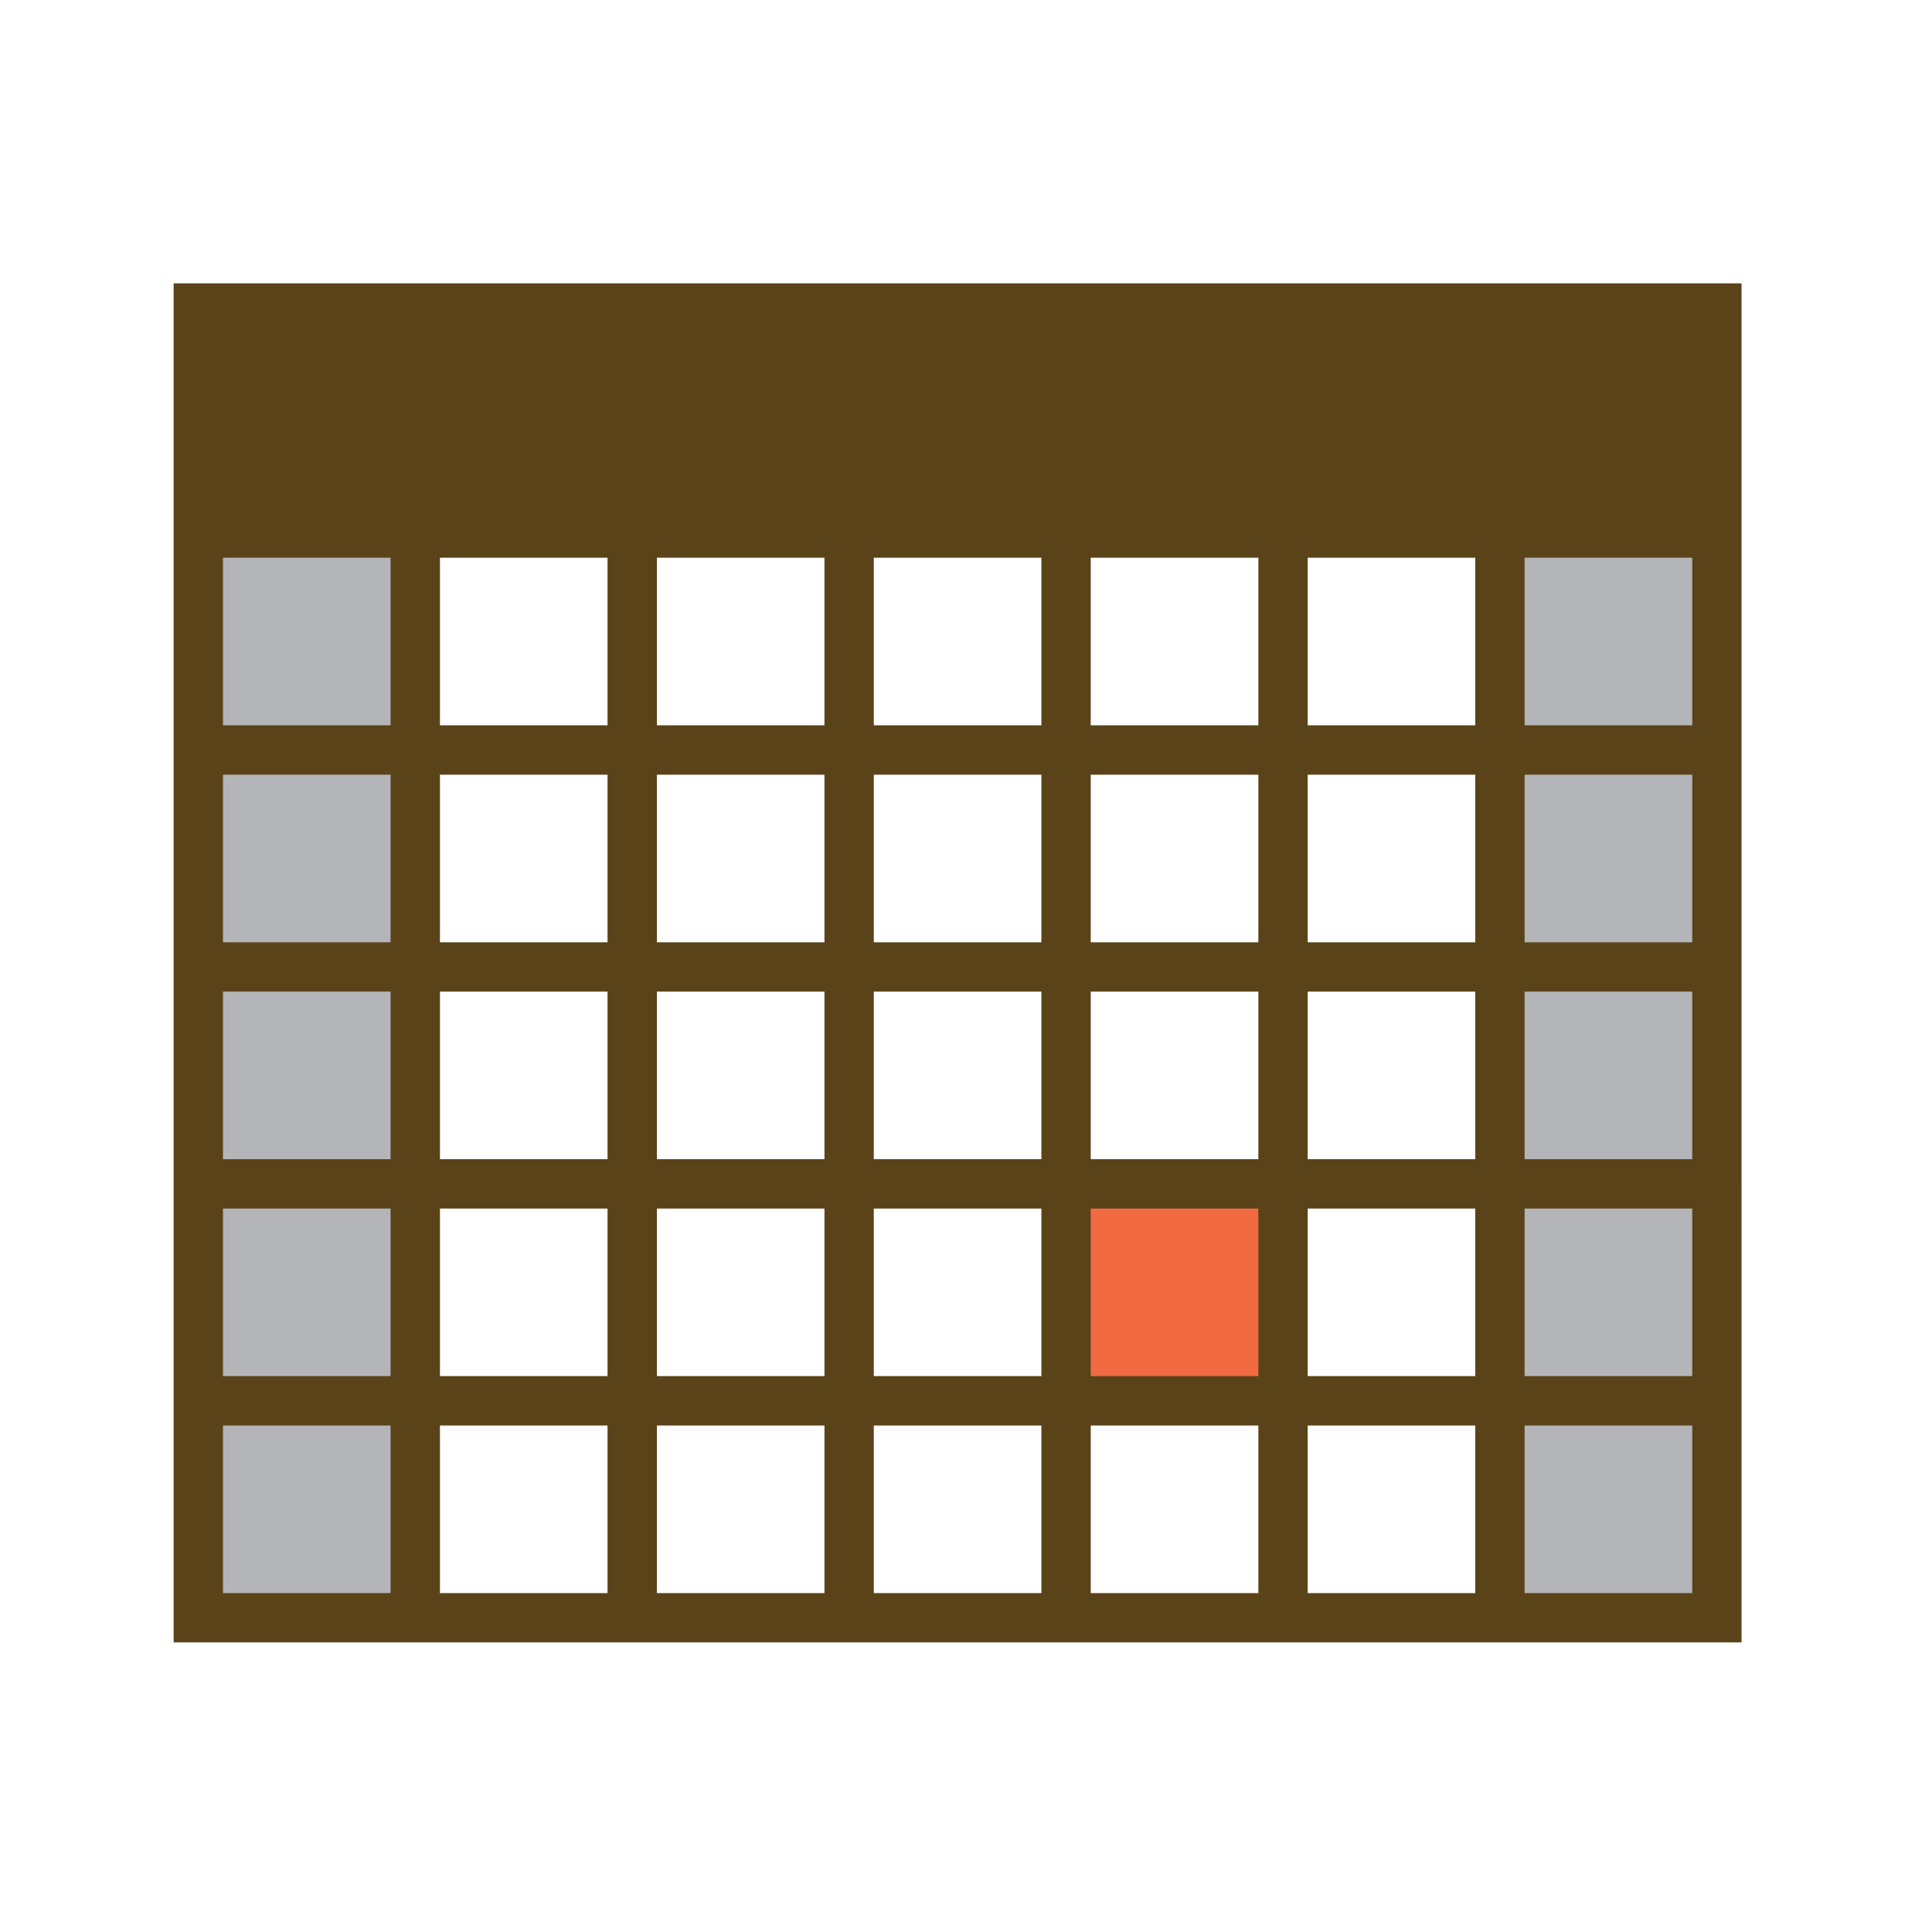<?xml version="1.0" encoding="utf-8"?>
<!-- Generator: Adobe Illustrator 16.0.0, SVG Export Plug-In . SVG Version: 6.00 Build 0)  -->
<!DOCTYPE svg PUBLIC "-//W3C//DTD SVG 1.1//EN" "http://www.w3.org/Graphics/SVG/1.1/DTD/svg11.dtd">
<svg version="1.1" id="Layer_1" xmlns="http://www.w3.org/2000/svg" xmlns:xlink="http://www.w3.org/1999/xlink" x="0px" y="0px"
	 width="50px" height="50px" viewBox="0 0 50 50" enable-background="new 0 0 50 50" xml:space="preserve">
<rect x="5.133" y="13.795" fill="#B3B5B8" width="5.535" height="28.072"/>
<rect x="38.859" y="13.795" fill="#B3B5B8" width="5.533" height="28.072"/>
<rect x="27.59" y="30.639" fill="#F26A42" width="5.615" height="5.614"/>
<path fill="#5B4319" d="M4.494,7.333v5.824v0.638v4.976v1.277v4.337v1.277V30v1.277v4.337v1.277v5.614h5.614h1.277h4.337H17h4.337
	h1.277h4.337h1.277h4.338h1.276h4.337h1.277h5.615v-5.614v-1.277v-4.337V30v-4.337v-1.277v-4.337v-1.277v-4.976v-0.638V7.333H4.494z
	 M10.108,41.229H5.771v-4.337h4.337V41.229z M10.108,35.614H5.771v-4.337h4.337V35.614z M10.108,30H5.771v-4.337h4.337V30z
	 M10.108,24.386H5.771v-4.337h4.337V24.386z M10.108,18.771H5.771v-4.337h4.337V18.771z M15.723,41.229h-4.337v-4.337h4.337V41.229z
	 M15.723,35.614h-4.337v-4.337h4.337V35.614z M15.723,30h-4.337v-4.337h4.337V30z M15.723,24.386h-4.337v-4.337h4.337V24.386z
	 M15.723,18.771h-4.337v-4.337h4.337V18.771z M21.337,41.229H17v-4.337h4.337V41.229z M21.337,35.614H17v-4.337h4.337V35.614z
	 M21.337,30H17v-4.337h4.337V30z M21.337,24.386H17v-4.337h4.337V24.386z M21.337,18.771H17v-4.337h4.337V18.771z M26.951,41.229
	h-4.337v-4.337h4.337V41.229z M26.951,35.614h-4.337v-4.337h4.337V35.614z M26.951,30h-4.337v-4.337h4.337V30z M26.951,24.386
	h-4.337v-4.337h4.337V24.386z M26.951,18.771h-4.337v-4.337h4.337V18.771z M32.566,41.229h-4.338v-4.337h4.338V41.229z
	 M32.566,35.614h-4.338v-4.337h4.338V35.614z M32.566,30h-4.338v-4.337h4.338V30z M32.566,24.386h-4.338v-4.337h4.338V24.386z
	 M32.566,18.771h-4.338v-4.337h4.338V18.771z M38.18,41.229h-4.337v-4.337h4.337V41.229z M38.18,35.614h-4.337v-4.337h4.337V35.614z
	 M38.18,30h-4.337v-4.337h4.337V30z M38.18,24.386h-4.337v-4.337h4.337V24.386z M38.18,18.771h-4.337v-4.337h4.337V18.771z
	 M43.795,41.229h-4.338v-4.337h4.338V41.229z M43.795,35.614h-4.338v-4.337h4.338V35.614z M43.795,30h-4.338v-4.337h4.338V30z
	 M43.795,24.386h-4.338v-4.337h4.338V24.386z M43.795,18.771h-4.338v-4.337h4.338V18.771z"/>
</svg>
